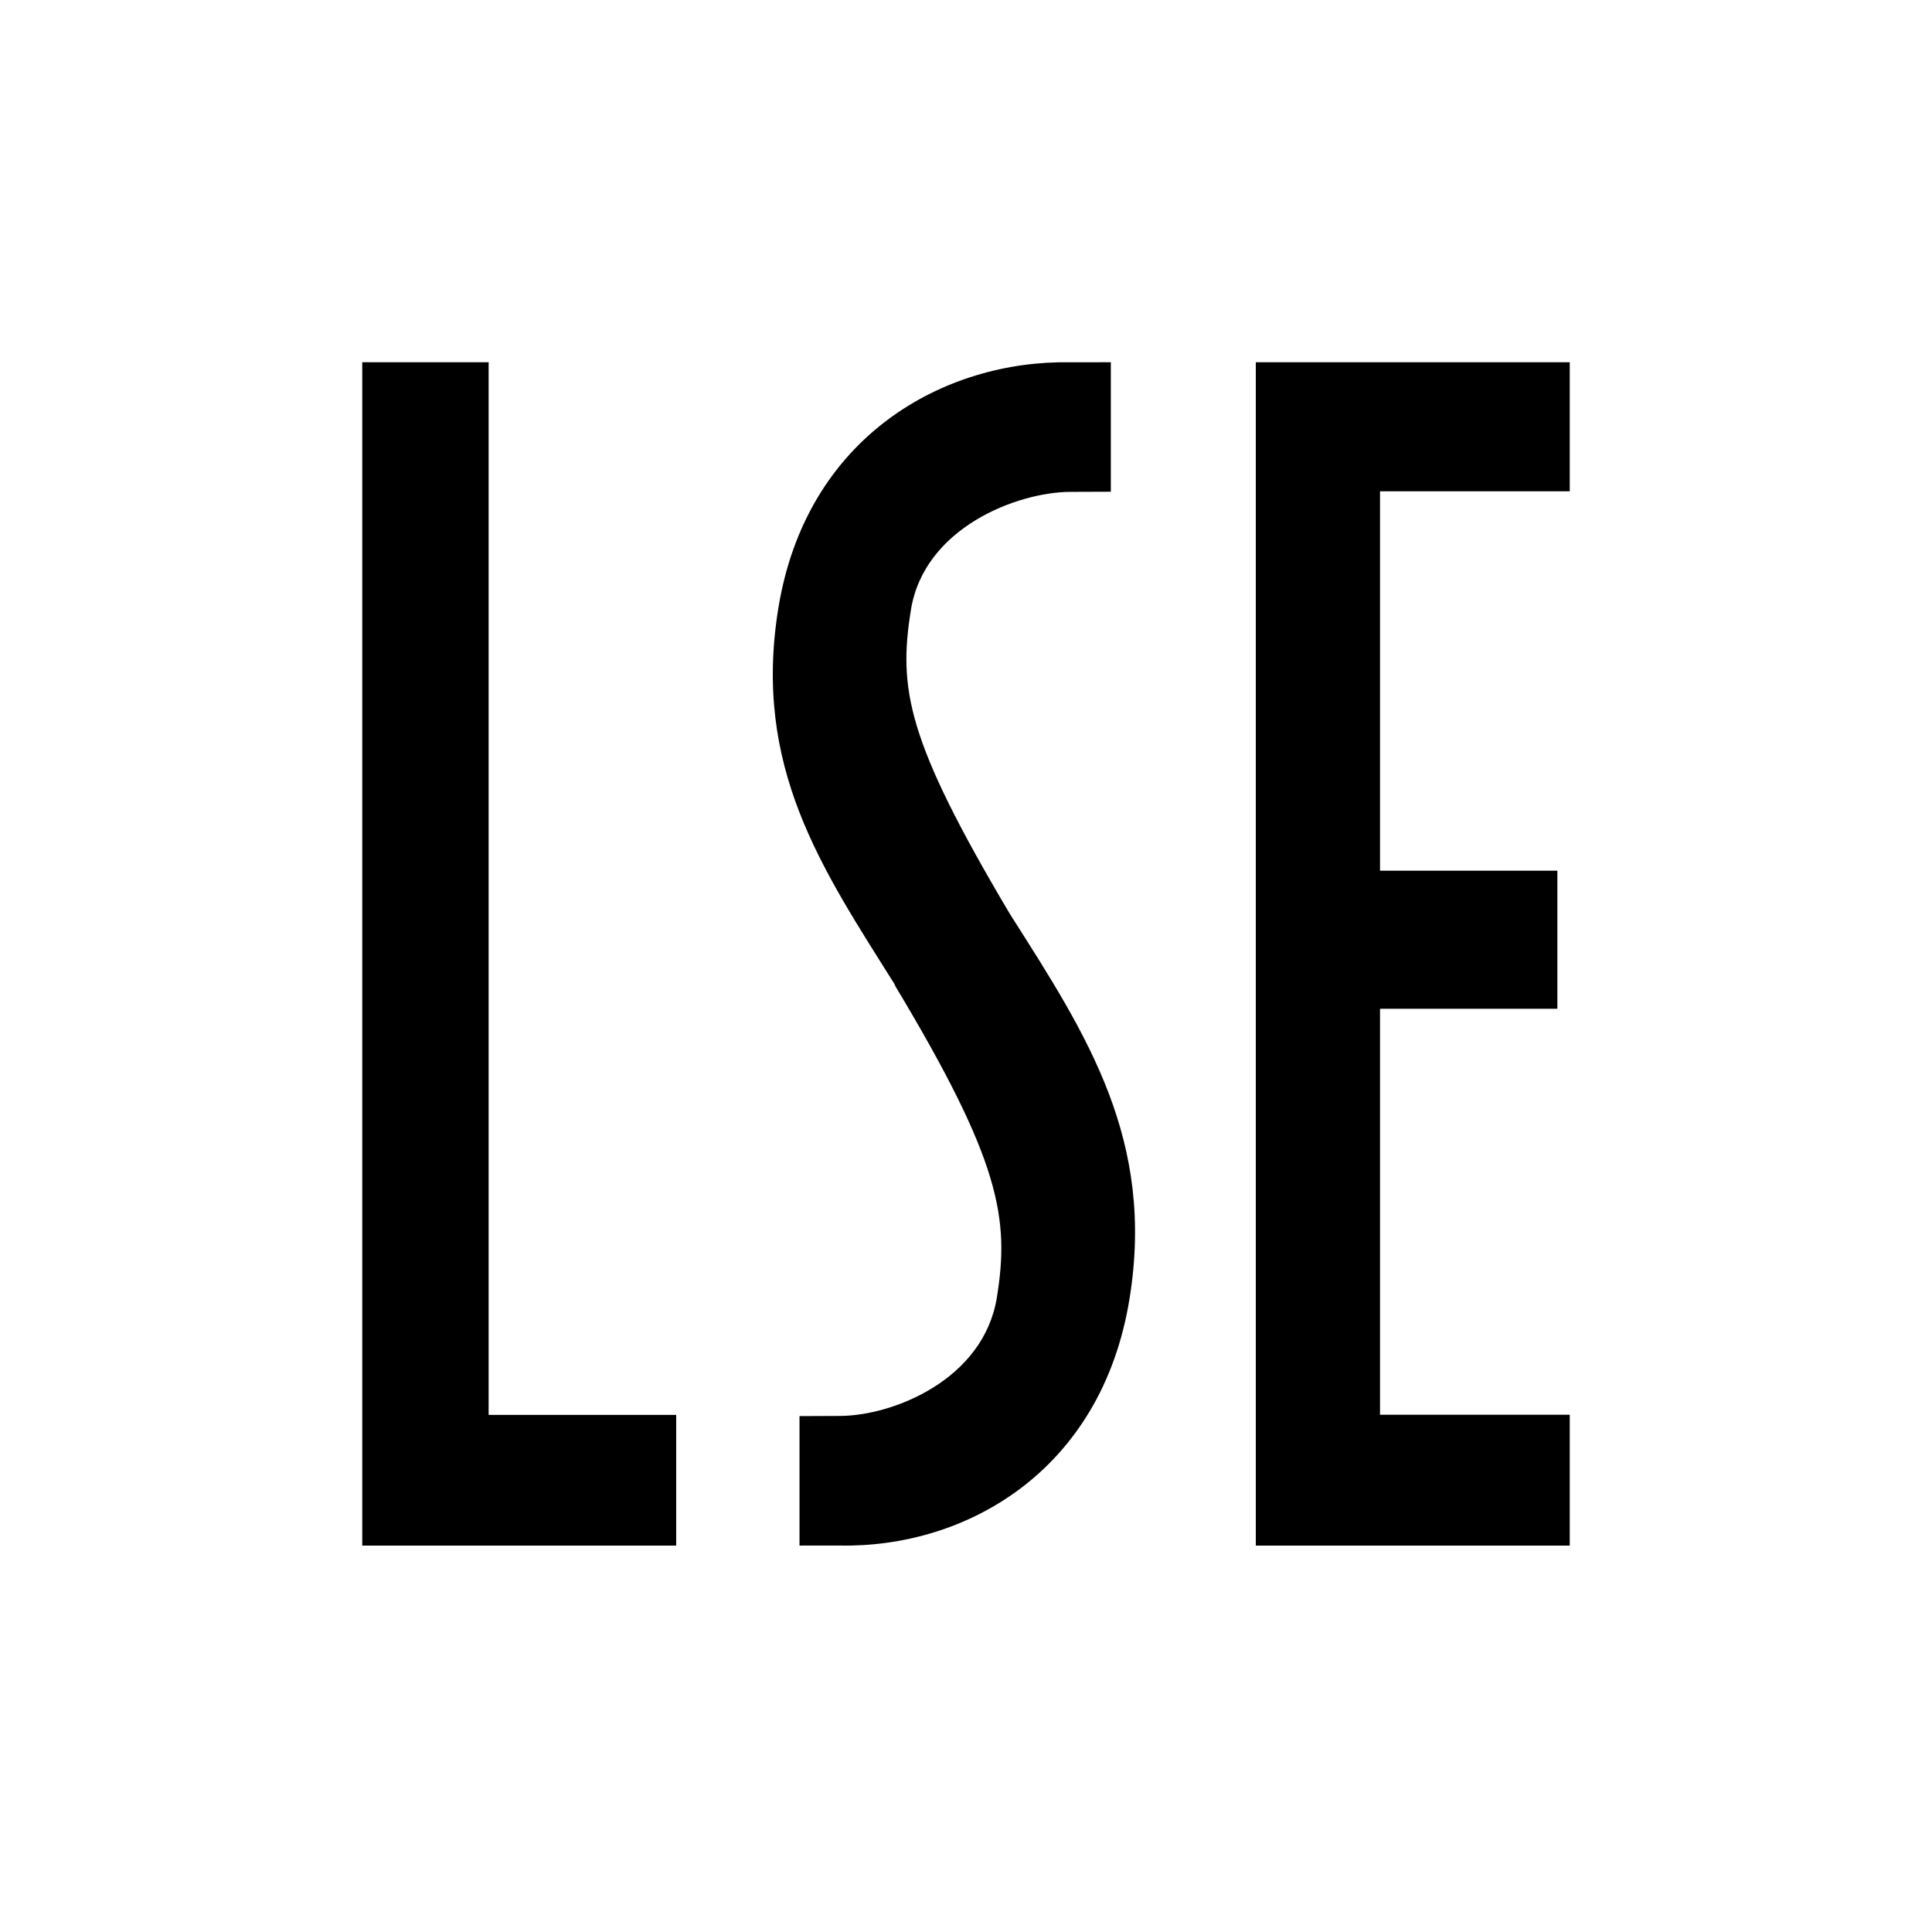 <svg xmlns="http://www.w3.org/2000/svg" width="80" height="80" viewBox="0 0 80 80">
    <g fill="none" fill-rule="evenodd">
        <path fill="#FFF" d="M0 80h80V0H0z"/>
        <path fill="#000" d="M15 15h5.233v43.588H28V64H15zM52 15h13v5.343h-7.856v15.711h7.343v5.717h-7.343v16.811H65V64H52zM33.106 64V58.638l1.68-.007c2.207-.01 5.941-1.51 6.491-4.901.534-3.283.14-5.66-4.189-12.873l-.056-.121c-3.014-4.793-5.87-8.978-4.804-15.546 1.159-7.139 6.881-10.283 12.088-10.188L45.997 15V20.361l-1.681.006c-2.205.012-6.044 1.488-6.595 4.877-.532 3.284-.165 5.409 4.051 12.525l.113.183c3.131 4.919 5.952 9.265 4.885 15.833-1.159 7.14-6.777 10.306-11.984 10.213l-1.68.001"/>
    </g>
</svg>
